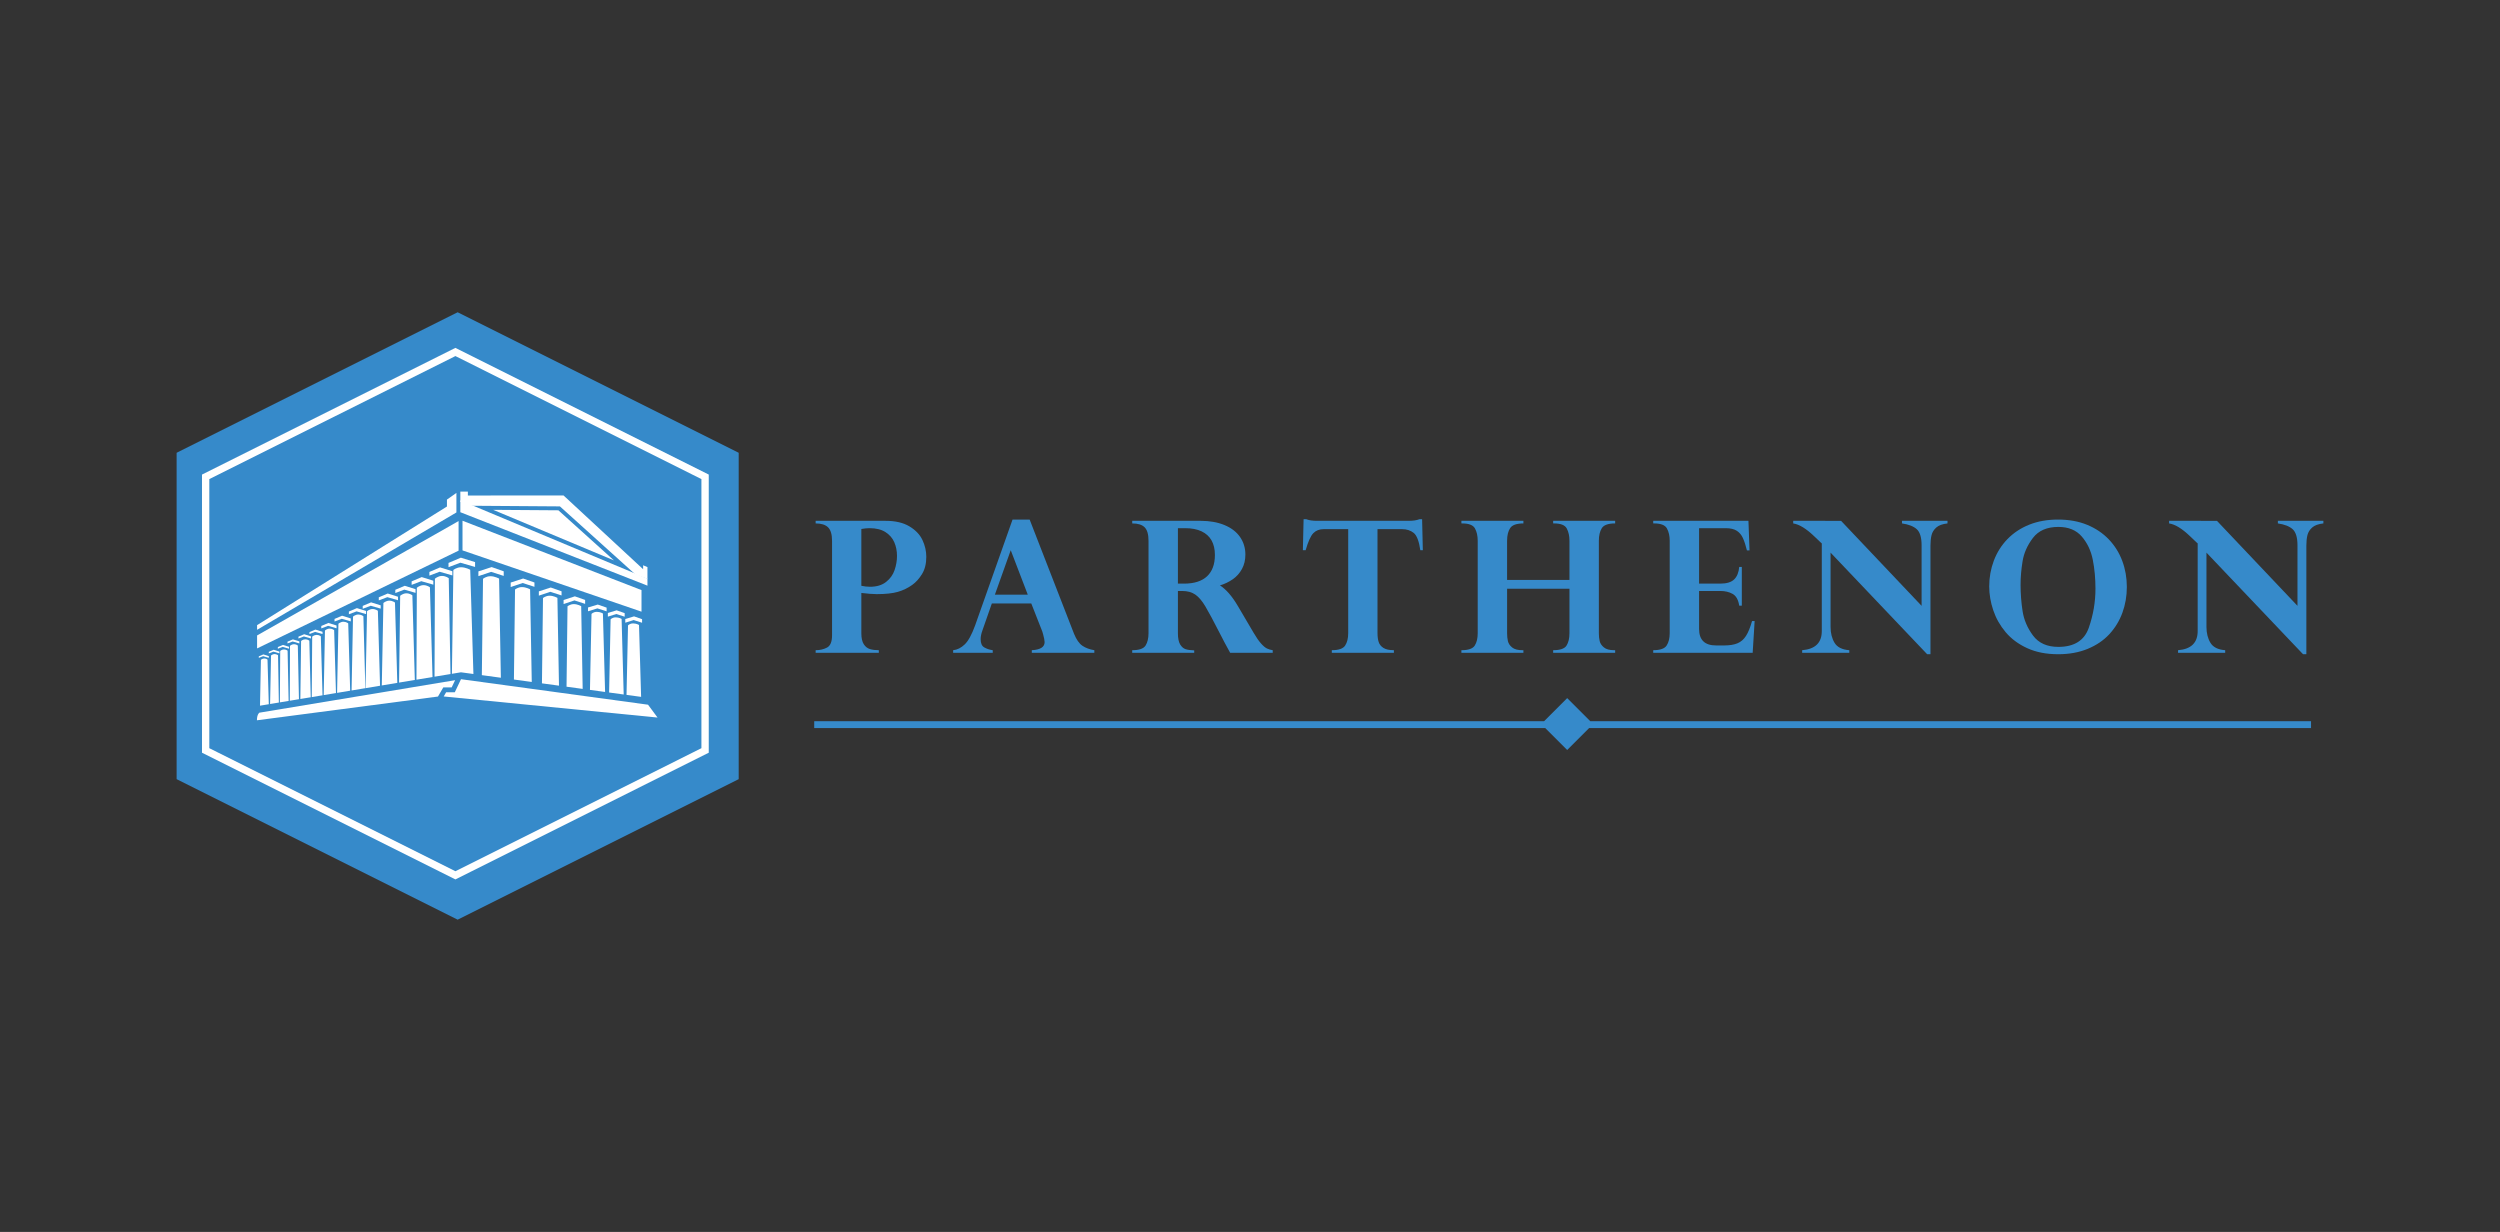 <?xml version="1.0" encoding="utf-8"?>
<!-- Generator: Adobe Illustrator 17.0.0, SVG Export Plug-In . SVG Version: 6.00 Build 0)  -->
<!DOCTYPE svg PUBLIC "-//W3C//DTD SVG 1.1//EN" "http://www.w3.org/Graphics/SVG/1.1/DTD/svg11.dtd">
<svg version="1.1" id="Layer_1" xmlns="http://www.w3.org/2000/svg" xmlns:xlink="http://www.w3.org/1999/xlink" x="0px" y="0px"
	 width="470.805px" height="232px" viewBox="0 0 470.805 232" enable-background="new 0 0 470.805 232" xml:space="preserve">
<rect x="0" y="0" width="470.805" height="232" fill="#333333" stroke="none"/>
<g>
	<g>
		<g>
			<g>
				<polygon fill-rule="evenodd" clip-rule="evenodd" fill="#368ACA" points="86.187,58.806 139.112,85.269 139.112,146.731 
					86.187,173.194 33.262,146.731 33.262,85.269 				"/>
			</g>
			<g>
				<path fill="#FFFFFF" d="M85.763,165.614L38.04,141.753v-52.38l47.723-23.861l47.711,23.861v52.38L85.763,165.614z M39.419,140.9
					l46.343,23.172l46.331-23.172V90.226L85.763,67.055L39.419,90.226V140.9z"/>
			</g>
		</g>
		<g>
			<polygon fill="#FFFFFF" points="120.917,116.605 119.407,116.075 117.754,116.574 117.754,117.267 119.335,116.771 
				120.917,117.276 			"/>
			<polygon fill="#FFFFFF" points="117.638,115.466 116.127,114.936 114.474,115.435 114.474,116.128 116.056,115.632 
				117.638,116.137 			"/>
			<polygon fill="#FFFFFF" points="114.24,114.431 112.574,113.851 110.737,114.399 110.737,115.119 112.5,114.572 114.24,115.127 
							"/>
			<polygon fill="#FFFFFF" points="110.192,112.981 108.26,112.303 106.137,112.994 106.137,113.757 108.182,113.071 
				110.192,113.721 			"/>
			<polygon fill="#FFFFFF" points="105.754,111.356 103.717,110.641 101.476,111.368 101.476,112.174 103.633,111.45 
				105.754,112.136 			"/>
			<polygon fill="#FFFFFF" points="100.649,109.696 98.518,108.948 96.175,109.708 96.175,110.551 98.431,109.795 100.649,110.511 
							"/>
			<polygon fill="#FFFFFF" points="94.86,107.589 92.59,106.792 90.094,107.603 90.094,108.501 92.498,107.695 94.86,108.459 			"/>
			<polygon fill="#FFFFFF" points="89.466,105.858 86.791,105.022 84.465,106.01 84.465,106.815 86.694,105.969 89.466,106.77 			
				"/>
			<polygon fill="#FFFFFF" points="85.187,107.576 82.874,106.854 80.863,107.708 80.863,108.403 82.79,107.672 85.187,108.365 			
				"/>
			<polygon fill="#FFFFFF" points="81.604,109.36 79.418,108.677 77.519,109.484 77.519,110.142 79.339,109.452 81.604,110.106 			
				"/>
			<polygon fill="#FFFFFF" points="78.255,110.954 76.219,110.318 74.447,111.07 74.447,111.683 76.144,111.039 78.255,111.649 			
				"/>
			<polygon fill="#FFFFFF" points="74.95,112.377 73.015,111.772 71.333,112.487 71.333,113.069 72.945,112.458 74.95,113.037 			
				"/>
			<polygon fill="#FFFFFF" points="71.692,114.001 69.883,113.435 68.309,114.103 68.309,114.648 69.817,114.076 71.692,114.618 			
				"/>
			<polygon fill="#FFFFFF" points="68.942,115.062 67.21,114.52 65.702,115.161 65.702,115.682 67.146,115.134 68.942,115.653 			
				"/>
			<polygon fill="#FFFFFF" points="66.057,116.464 64.421,115.952 62.999,116.557 62.999,117.048 64.362,116.532 66.057,117.021 			
				"/>
			<polygon fill="#FFFFFF" points="63.378,117.795 61.842,117.314 60.506,117.883 60.506,118.344 61.786,117.859 63.378,118.319 			
				"/>
			<polygon fill="#FFFFFF" points="60.739,118.981 59.4,118.561 58.276,119.04 58.276,119.406 59.348,119 60.739,119.402 			"/>
			<polygon fill="#FFFFFF" points="58.56,119.839 57.281,119.439 56.206,119.896 56.206,120.246 57.23,119.857 58.56,120.242 			"/>
			<polygon fill="#FFFFFF" points="56.377,120.789 55.162,120.408 54.14,120.843 54.14,121.176 55.114,120.806 56.377,121.172 			
				"/>
			<polygon fill="#FFFFFF" points="54.433,121.807 53.287,121.448 52.325,121.856 52.325,122.171 53.242,121.823 54.433,122.167 			
				"/>
			<polygon fill="#FFFFFF" points="52.619,122.704 51.533,122.364 50.62,122.75 50.62,123.048 51.489,122.719 52.619,123.045 			"/>
			<polygon fill="#FFFFFF" points="50.622,123.562 49.598,123.241 48.738,123.606 48.738,123.887 49.558,123.576 50.622,123.883 			
				"/>
			<path fill="#FFFFFF" d="M54.16,122.537c0,0-0.279-0.23-0.68-0.23c-0.401,0-0.71,0.282-0.71,0.282l-0.065,9.685L54.356,132
				L54.16,122.537z"/>
			<path fill="#FFFFFF" d="M84.509,108.893c0,0-0.524-0.432-1.275-0.432c-0.751,0-1.331,0.529-1.331,0.529l-0.072,18.447
				l3.005-0.499L84.509,108.893z"/>
			<path fill="#FFFFFF" d="M62.08,118.382c-0.499,0-0.884,0.352-0.884,0.352l-0.237,12.169l2.312-0.384l-0.343-11.85
				C62.928,118.669,62.58,118.382,62.08,118.382z"/>
			<path fill="#FFFFFF" d="M59.624,119.564c-0.468,0-0.83,0.33-0.83,0.33l-0.084,11.383l2.031-0.338l-0.322-11.106
				C60.419,119.833,60.093,119.564,59.624,119.564z"/>
			<path fill="#FFFFFF" d="M55.365,121.318c-0.426,0-0.754,0.3-0.754,0.3l-0.035,10.344l1.723-0.286l-0.213-10.113
				C56.087,121.563,55.791,121.318,55.365,121.318z"/>
			<path fill="#FFFFFF" d="M49.769,124.008c-0.358,0-0.635,0.253-0.635,0.253l-0.169,8.634l1.655-0.274l-0.243-8.406
				C50.378,124.214,50.127,124.008,49.769,124.008z"/>
			<path fill="#FFFFFF" d="M51.714,123.176c-0.38,0-0.673,0.268-0.673,0.268l-0.178,9.136l1.65-0.275l-0.154-8.911
				C52.359,123.395,52.094,123.176,51.714,123.176z"/>
			<path fill="#FFFFFF" d="M57.495,120.397c-0.447,0-0.793,0.314-0.793,0.314l-0.139,10.921l1.953-0.323l-0.261-10.655
				C58.255,120.654,57.943,120.397,57.495,120.397z"/>
			<path fill="#FFFFFF" d="M73.316,113.117c-0.628,0-1.112,0.443-1.112,0.443L71.9,129.086l2.92-0.486l-0.437-15.122
				C74.383,113.478,73.945,113.117,73.316,113.117z"/>
			<path fill="#FFFFFF" d="M76.534,111.734c-0.661,0-1.172,0.464-1.172,0.464l-0.208,16.348l2.966-0.494l-0.462-15.939
				C77.658,112.114,77.197,111.734,76.534,111.734z"/>
			<path fill="#FFFFFF" d="M79.758,110.196c-0.709,0-1.257,0.499-1.257,0.499l-0.072,17.306l3.024-0.502l-0.49-16.895
				C80.963,110.605,80.468,110.196,79.758,110.196z"/>
			<path fill="#FFFFFF" d="M64.675,117.089c-0.53,0-0.941,0.374-0.941,0.374l-0.253,13.021l2.464-0.41l-0.368-12.68
				C65.577,117.394,65.207,117.089,64.675,117.089z"/>
			<path fill="#FFFFFF" d="M67.478,115.725c-0.562,0-0.997,0.395-0.997,0.395l-0.271,13.91l2.591-0.431l-0.367-13.551
				C68.435,116.049,68.042,115.725,67.478,115.725z"/>
			<path fill="#FFFFFF" d="M70.164,114.693c-0.587,0-1.041,0.414-1.041,0.414l-0.283,14.487l2.731-0.454l-0.409-14.11
				C71.162,115.031,70.752,114.693,70.164,114.693z"/>
			<path fill="#FFFFFF" d="M108.067,113.767c-0.705,0-1.19,0.416-1.19,0.416l-0.186,15.138l3.039,0.414l-0.278-15.585
				C109.452,114.15,108.772,113.767,108.067,113.767z M112.392,115.226c-0.662,0-0.997,0.391-0.997,0.391l-0.293,14.306l2.849,0.389
				l-0.41-14.781C113.542,115.53,113.055,115.226,112.392,115.226z M115.952,116.263c-0.639,0-0.962,0.377-0.962,0.377
				l-0.282,13.774l2.747,0.375l-0.394-14.233C117.061,116.556,116.591,116.263,115.952,116.263z M120.339,117.695
				c0,0-0.469-0.293-1.108-0.293c-0.639,0-0.962,0.377-0.962,0.377l-0.282,13.082l2.748,0.374L120.339,117.695z M92.362,108.514
				c-0.827,0-1.398,0.488-1.398,0.488l-0.223,18.143l3.582,0.489l-0.333-18.672C93.99,108.963,93.191,108.514,92.362,108.514z
				 M86.845,106.828c-0.868,0-1.466,0.511-1.466,0.511l-0.273,19.553l1.704-0.284l0.083,0.012l2.262,0.308L88.553,107.3
				C88.553,107.3,87.715,106.828,86.845,106.828z M103.513,112.185c-0.743,0-1.255,0.438-1.255,0.438l-0.197,16.066l3.207,0.438
				l-0.295-16.538C104.972,112.589,104.256,112.185,103.513,112.185z M98.304,110.563c-0.778,0-1.313,0.458-1.313,0.458
				l-0.208,16.949l3.359,0.458l-0.311-17.444C99.832,110.984,99.082,110.563,98.304,110.563z"/>
			<polygon fill="#FFFFFF" points="92.873,96.013 105.159,96.102 115.62,105.535 			"/>
			<polygon fill="#FFFFFF" points="121.93,108.977 86.691,94.225 86.691,96.46 121.93,110.292 			"/>
			<polygon fill="#FFFFFF" points="121.115,106.453 121.115,107.196 106.123,93.302 88.111,93.317 88.111,92.582 86.691,92.582 
				86.691,94.492 88.481,95.243 105.445,95.365 119.659,108.18 121.93,109.029 121.93,106.798 			"/>
			<polygon fill="#FFFFFF" points="84.17,94.083 84.17,95.387 48.414,117.727 48.414,118.607 85.952,96.506 85.952,92.824 			"/>
			<polygon fill="#FFFFFF" points="48.414,119.67 48.414,122.112 86.362,103.701 86.362,98.127 			"/>
			<polygon fill="#FFFFFF" points="87.1,98.066 87.1,103.653 120.81,115.193 120.81,111.13 			"/>
			<path fill="#FFFFFF" d="M48.385,135.646l34.095-4.471l1.005-1.726h1.579l0.644-1.355l-36.864,6.121
				C48.843,134.215,48.385,134.517,48.385,135.646z"/>
			<polyline fill="#FFFFFF" points="123.827,135.13 122.041,132.712 86.817,127.909 85.647,130.372 84.016,130.372 83.558,131.159 
							"/>
		</g>
	</g>
	<g>
		<g>
			<path fill="#368ACA" d="M162.209,111.665v7.577c0,0.911,0.152,1.603,0.456,2.075c0.304,0.473,0.694,0.779,1.172,0.92
				s1.032,0.211,1.662,0.211v0.489h-11.895v-0.489c0.799,0,1.514-0.166,2.144-0.497c0.63-0.333,0.945-1.099,0.945-2.304v-17.817
				c0-1.192-0.251-2.033-0.752-2.523c-0.501-0.489-1.279-0.734-2.337-0.734v-0.489h13.178c1.822,0,3.312,0.346,4.472,1.038
				c1.158,0.692,1.979,1.55,2.462,2.573c0.484,1.024,0.727,2.081,0.727,3.173c0,1.281-0.267,2.36-0.802,3.231
				c-0.535,0.872-1.15,1.555-1.847,2.051c-0.81,0.585-1.711,1.02-2.7,1.307c-0.99,0.287-2.318,0.43-3.982,0.43
				C164.369,111.884,163.401,111.812,162.209,111.665z M162.209,99.619v10.697c0.562,0.124,1.107,0.186,1.637,0.186
				c1.237,0,2.242-0.301,3.012-0.902c0.769-0.602,1.307-1.348,1.61-2.237c0.304-0.889,0.456-1.777,0.456-2.666
				c0-0.934-0.168-1.791-0.506-2.573c-0.338-0.782-0.891-1.419-1.662-1.915c-0.771-0.494-1.77-0.742-2.995-0.742
				C163.311,99.467,162.794,99.517,162.209,99.619z"/>
			<path fill="#368ACA" d="M193.907,97.847l8.352,21.495c0.449,1.103,0.979,1.86,1.586,2.27c0.607,0.41,1.354,0.689,2.244,0.835
				v0.489h-11.777v-0.489c1.608-0.09,2.412-0.596,2.412-1.519c0-0.146-0.025-0.351-0.075-0.616
				c-0.051-0.264-0.118-0.545-0.203-0.843c-0.084-0.297-0.137-0.481-0.159-0.548l-2.076-5.281h-7.424l-1.772,5.079
				c-0.225,0.607-0.338,1.158-0.338,1.654c0,0.764,0.225,1.279,0.675,1.544c0.449,0.264,0.984,0.441,1.603,0.531v0.489h-7.458
				v-0.489c0.776-0.078,1.501-0.442,2.176-1.088c0.675-0.646,1.328-1.836,1.958-3.568l7.052-19.944H193.907z M187.36,111.986h6.192
				l-3.207-8.369L187.36,111.986z"/>
			<path fill="#368ACA" d="M222.619,111.294h-0.793v7.947c0,0.945,0.141,1.65,0.422,2.117c0.281,0.467,0.624,0.766,1.029,0.895
				s0.945,0.205,1.62,0.227v0.456h-11.676v-0.489c1.304,0,2.142-0.292,2.514-0.877c0.37-0.585,0.556-1.36,0.556-2.328v-17.413
				c0-1.192-0.242-2.033-0.725-2.523c-0.483-0.489-1.265-0.734-2.344-0.734v-0.489h12.891c1.698,0,3.189,0.265,4.471,0.793
				c1.283,0.528,2.262,1.276,2.937,2.244c0.674,0.968,1.012,2.076,1.012,3.323c0,1.013-0.213,1.913-0.641,2.7
				c-0.427,0.788-1.004,1.435-1.729,1.942c-0.725,0.506-1.532,0.894-2.421,1.163c1.158,0.732,2.283,2.024,3.375,3.881l2.969,5.045
				c0.506,0.866,0.973,1.539,1.401,2.017c0.427,0.478,0.804,0.792,1.131,0.944c0.325,0.152,0.68,0.256,1.063,0.313v0.489h-8.015
				c-0.777-1.406-1.373-2.525-1.788-3.357c-1.328-2.599-2.296-4.404-2.903-5.417c-0.607-1.012-1.234-1.743-1.881-2.194
				C224.444,111.519,223.619,111.294,222.619,111.294z M223.175,99.467h-1.349v10.443h1.131c1.934,0,3.391-0.463,4.37-1.392
				c0.978-0.927,1.467-2.263,1.467-4.007c0-1.079-0.211-1.993-0.633-2.741c-0.422-0.748-1.052-1.319-1.89-1.713
				C225.434,99.663,224.401,99.467,223.175,99.467z"/>
			<path fill="#368ACA" d="M247.972,98.082h17.362c0.798,0,1.462-0.102,1.991-0.304h0.489l0.136,5.839h-0.473
				c-0.247-1.711-0.666-2.799-1.256-3.266c-0.591-0.466-1.314-0.7-2.169-0.7h-4.64v19.59c0,0.653,0.073,1.206,0.22,1.662
				c0.146,0.456,0.444,0.827,0.894,1.113c0.451,0.287,1.108,0.43,1.974,0.43v0.489h-11.692v-0.489c1.293,0,2.131-0.292,2.514-0.877
				c0.382-0.585,0.574-1.36,0.574-2.328v-19.59h-4.64c-0.788,0-1.428,0.251-1.924,0.752c-0.495,0.501-0.979,1.571-1.451,3.214
				h-0.523l0.136-5.839h0.489C246.51,97.981,247.174,98.082,247.972,98.082z"/>
			<path fill="#368ACA" d="M283.82,109.219h11.744v-7.39c0-0.9-0.168-1.668-0.506-2.303c-0.338-0.636-1.136-0.954-2.396-0.954
				h-0.168v-0.489h11.676v0.489c-1.305,0-2.144,0.299-2.514,0.895c-0.371,0.596-0.557,1.383-0.557,2.362v17.413
				c0,0.54,0.05,1.032,0.152,1.476c0.102,0.444,0.365,0.843,0.793,1.199c0.427,0.354,1.079,0.531,1.957,0.531h0.169v0.489h-11.676
				v-0.489c1.315,0,2.156-0.292,2.521-0.877c0.366-0.585,0.548-1.36,0.548-2.328v-8.369H283.82v8.369
				c0,0.551,0.051,1.049,0.152,1.494c0.102,0.444,0.366,0.841,0.793,1.189c0.428,0.349,1.081,0.523,1.958,0.523h0.168v0.489h-11.676
				v-0.489c1.305,0,2.142-0.292,2.514-0.877c0.372-0.585,0.557-1.36,0.557-2.328v-17.413c0-0.911-0.172-1.682-0.515-2.312
				c-0.344-0.63-1.14-0.945-2.387-0.945h-0.169v-0.489h11.676v0.489c-1.283,0-2.115,0.295-2.498,0.886
				c-0.382,0.59-0.574,1.381-0.574,2.371V109.219z"/>
			<path fill="#368ACA" d="M329.271,98.082l0.202,5.569h-0.489c-0.225-0.934-0.474-1.704-0.751-2.312
				c-0.276-0.607-0.666-1.072-1.172-1.392c-0.507-0.321-1.199-0.481-2.076-0.481h-5.011v10.443h3.999
				c1.192,0,2.062-0.264,2.608-0.793c0.545-0.528,0.862-1.31,0.953-2.344h0.489v7.289h-0.489c-0.168-1.103-0.58-1.84-1.231-2.211
				c-0.653-0.37-1.43-0.556-2.329-0.556h-3.999v7.154c0,2.07,1.069,3.105,3.207,3.105h1.519c1.023,0,1.857-0.136,2.505-0.405
				c0.646-0.27,1.181-0.734,1.603-1.392c0.422-0.658,0.802-1.589,1.14-2.793h0.488l-0.37,5.973h-18.729v-0.489
				c1.305,0,2.149-0.295,2.531-0.886c0.382-0.59,0.574-1.363,0.574-2.319v-17.413c0-0.911-0.174-1.682-0.523-2.312
				c-0.349-0.63-1.153-0.945-2.413-0.945h-0.168v-0.489H329.271z"/>
			<path fill="#368ACA" d="M346.711,98.082l15.169,16.012v-11.372c0-1.496-0.304-2.516-0.911-3.062
				c-0.607-0.545-1.535-0.909-2.784-1.088v-0.489h8.571v0.489c-0.944,0.102-1.648,0.358-2.109,0.768
				c-0.462,0.41-0.759,0.891-0.895,1.442c-0.134,0.551-0.202,1.199-0.202,1.94v20.484h-0.624l-18.19-19.133v13.988
				c0,1.17,0.25,2.167,0.751,2.995c0.501,0.827,1.426,1.29,2.776,1.392v0.489h-8.876v-0.489c2.486-0.202,3.717-1.423,3.696-3.661
				v-16.451c-0.068-0.045-0.158-0.124-0.271-0.236c-0.1-0.102-0.27-0.265-0.506-0.489c-0.236-0.225-0.449-0.428-0.641-0.607
				c-1.507-1.451-2.829-2.262-3.965-2.43v-0.489H346.711z"/>
			<path fill="#368ACA" d="M374.613,110.433c0-1.687,0.289-3.301,0.868-4.842c0.58-1.541,1.432-2.894,2.557-4.059
				c1.125-1.163,2.489-2.07,4.091-2.716c1.603-0.646,3.418-0.97,5.442-0.97c2.047,0,3.872,0.329,5.475,0.986
				c1.604,0.659,2.964,1.573,4.084,2.742c1.118,1.17,1.965,2.523,2.539,4.058c0.574,1.536,0.861,3.17,0.861,4.902
				c0,1.721-0.279,3.341-0.836,4.86c-0.556,1.519-1.374,2.863-2.455,4.033c-1.079,1.17-2.439,2.092-4.075,2.766
				c-1.637,0.675-3.489,1.013-5.559,1.013c-2.228,0-4.171-0.379-5.83-1.138c-1.659-0.759-3.015-1.763-4.066-3.012
				c-1.052-1.249-1.831-2.627-2.337-4.134S374.613,111.918,374.613,110.433z M380.518,110.113c0,1.687,0.127,3.349,0.38,4.985
				c0.252,1.637,0.907,3.167,1.965,4.59c1.057,1.423,2.649,2.135,4.775,2.135c2.981,0,4.89-1.201,5.728-3.603
				c0.837-2.401,1.256-4.851,1.256-7.347c0-1.947-0.168-3.769-0.506-5.467s-1.027-3.153-2.067-4.361
				c-1.04-1.21-2.511-1.815-4.412-1.815c-2.137,0-3.733,0.689-4.784,2.067s-1.704,2.843-1.957,4.395
				C380.644,107.244,380.518,108.718,380.518,110.113z"/>
			<path fill="#368ACA" d="M417.498,98.082l15.169,16.012v-11.372c0-1.496-0.304-2.516-0.911-3.062
				c-0.607-0.545-1.535-0.909-2.784-1.088v-0.489h8.571v0.489c-0.944,0.102-1.648,0.358-2.108,0.768
				c-0.462,0.41-0.759,0.891-0.895,1.442c-0.134,0.551-0.202,1.199-0.202,1.94v20.484h-0.624l-18.19-19.133v13.988
				c0,1.17,0.25,2.167,0.751,2.995c0.501,0.827,1.426,1.29,2.776,1.392v0.489h-8.876v-0.489c2.486-0.202,3.717-1.423,3.696-3.661
				v-16.451c-0.068-0.045-0.158-0.124-0.271-0.236c-0.1-0.102-0.27-0.265-0.506-0.489c-0.236-0.225-0.449-0.428-0.641-0.607
				c-1.507-1.451-2.829-2.262-3.965-2.43v-0.489H417.498z"/>
		</g>
		<polygon fill="#368ACA" points="435.219,135.82 299.484,135.82 295.135,131.469 290.787,135.82 153.337,135.82 153.337,137.105 
			290.998,137.105 295.135,141.24 299.272,137.105 435.219,137.105 		"/>
	</g>
</g>
</svg>
